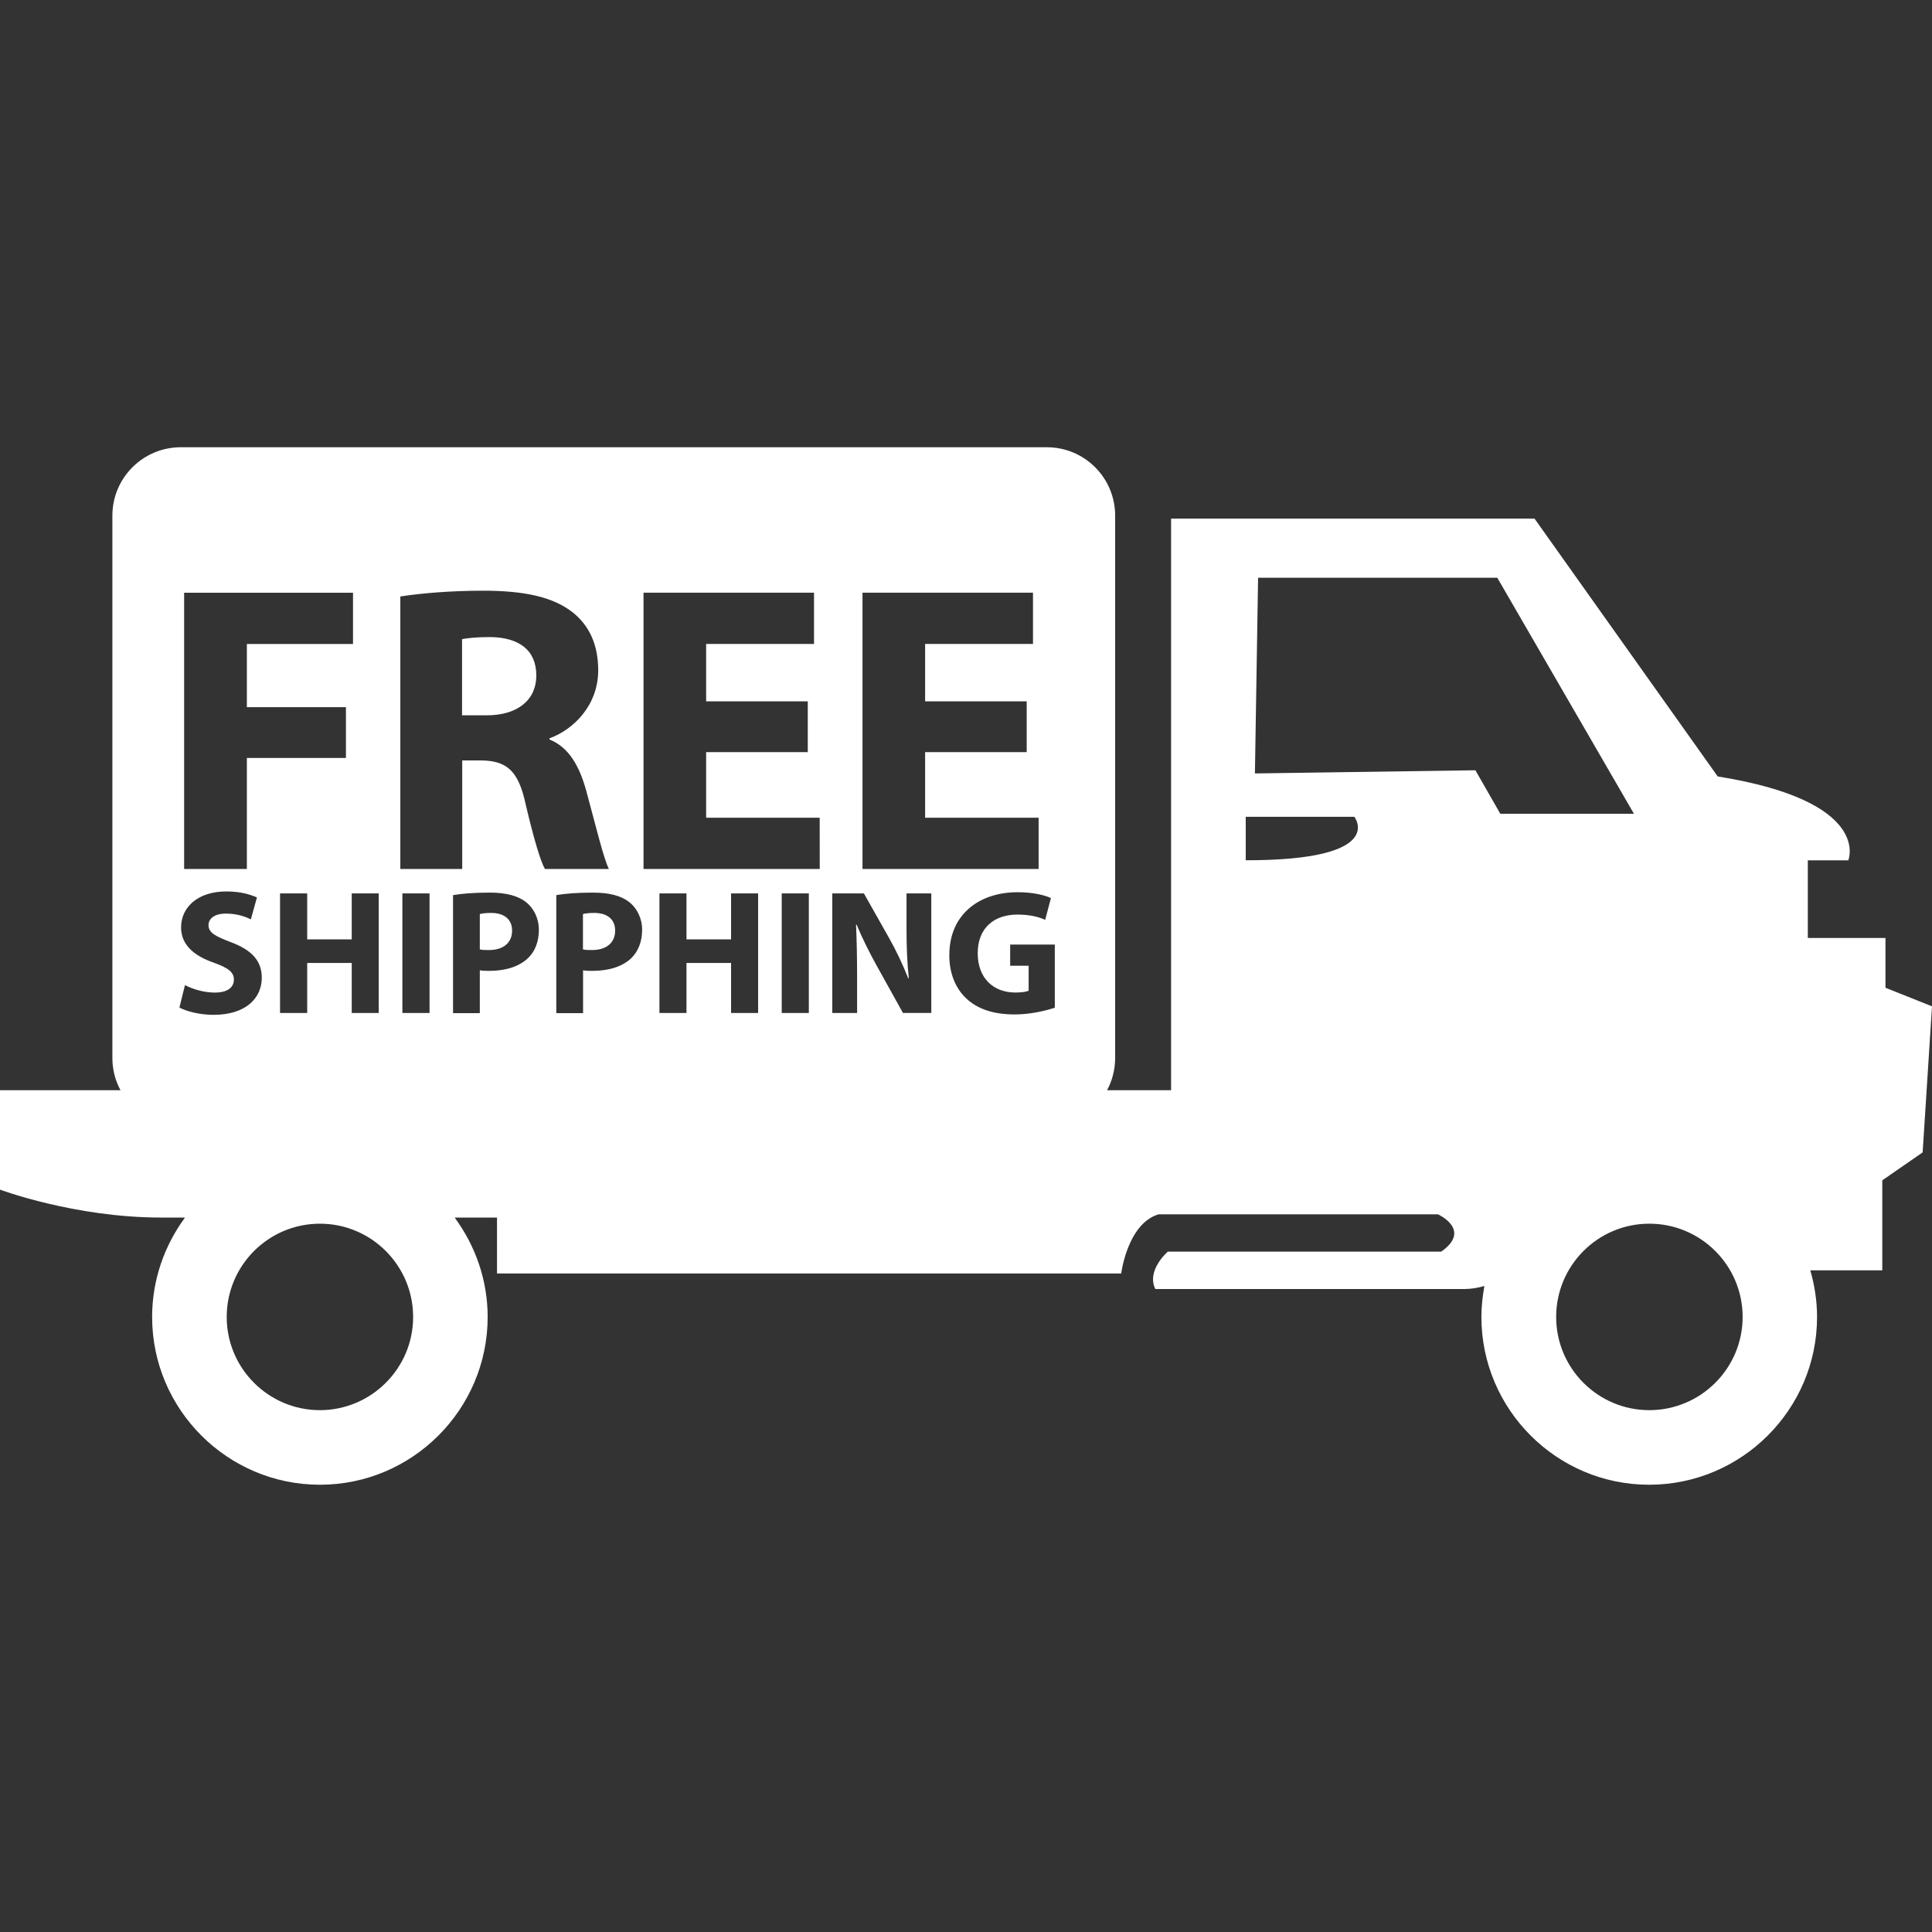 <?xml version="1.0" encoding="iso-8859-1"?>
<!-- Generator: Adobe Illustrator 16.0.0, SVG Export Plug-In . SVG Version: 6.00 Build 0)  -->
<!DOCTYPE svg PUBLIC "-//W3C//DTD SVG 1.1//EN" "http://www.w3.org/Graphics/SVG/1.1/DTD/svg11.dtd">
<svg xmlns="http://www.w3.org/2000/svg" xmlns:xlink="http://www.w3.org/1999/xlink" version="1.1" id="Capa_1" x="0px" y="0px" width="512px" height="512px" viewBox="0 0 34.709 34.709" style="enable-background:new 0 0 34.709 34.709;" xml:space="preserve">
<rect x="0" y="0" width="34.709" height="34.709" fill="#333333" stroke="none"/>
<g>
	<path d="M9.635,12.136c0,0.436-0.331,0.715-0.893,0.715H8.301v-1.369c0.082-0.015,0.236-0.037,0.509-0.037   C9.327,11.452,9.635,11.681,9.635,12.136z M8.821,16.401c-0.099,0-0.166,0.011-0.201,0.02v0.635   c0.041,0.011,0.094,0.012,0.163,0.012c0.259,0,0.417-0.13,0.417-0.35C9.2,16.52,9.063,16.401,8.821,16.401z M10.672,16.401   c-0.099,0-0.164,0.011-0.199,0.02v0.635c0.041,0.011,0.093,0.012,0.162,0.012c0.259,0,0.416-0.13,0.416-0.35   C11.051,16.52,10.917,16.401,10.672,16.401z M34.709,18.079l-0.168,2.624l-0.725,0.502v1.617h-1.293   c0.076,0.267,0.121,0.547,0.121,0.838c0,1.66-1.354,3.014-3.017,3.014c-1.66,0-3.013-1.354-3.013-3.014   c0-0.188,0.021-0.375,0.054-0.557c-0.209,0.062-0.388,0.055-0.388,0.055h-5.524c-0.166-0.336,0.224-0.672,0.224-0.672h4.912   c0.559-0.391-0.058-0.67-0.058-0.67h-5.021c-0.559,0.168-0.67,1.062-0.67,1.062H8.929v-1.004c0,0-0.296,0-0.761,0   c0.369,0.501,0.593,1.117,0.593,1.786c0,1.66-1.353,3.014-3.013,3.014c-1.662,0-3.015-1.354-3.015-3.014   c0-0.669,0.222-1.285,0.591-1.786c-0.154,0-0.301,0-0.424,0c-1.562,0-2.9-0.502-2.9-0.502v-1.786h2.062h0.103   c-0.094-0.172-0.146-0.37-0.146-0.58V9.263c0-0.678,0.55-1.228,1.229-1.228h15.559c0.678,0,1.227,0.55,1.227,1.228v9.743   c0,0.21-0.053,0.408-0.145,0.58h1.15V9.317h6.529l3.291,4.632c2.791,0.447,2.346,1.507,2.346,1.507h-0.727v1.395h1.395v0.894   L34.709,18.079z M15.493,15.612h3.166v-0.921H16.62v-1.179h1.825V12.6H16.62v-1.031h1.938v-0.921h-3.063v4.964H15.493z M6.319,17.3   v0.899h0.485V16.05H6.319v0.826h-0.8V16.05H5.031v2.149h0.488V17.3H6.319z M3.308,15.612h1.127v-1.995h1.78v-0.913h-1.78V11.57   h1.907v-0.921H3.308V15.612L3.308,15.612z M3.834,18.232c0.59,0,0.869-0.306,0.869-0.667c0-0.303-0.18-0.5-0.56-0.64   c-0.276-0.107-0.397-0.167-0.397-0.306c0-0.111,0.102-0.206,0.312-0.206s0.363,0.061,0.449,0.103l0.109-0.393   c-0.129-0.058-0.308-0.108-0.55-0.108c-0.508,0-0.813,0.28-0.813,0.647c0,0.312,0.232,0.51,0.591,0.634   c0.258,0.094,0.358,0.169,0.358,0.303c0,0.141-0.117,0.233-0.341,0.233c-0.207,0-0.407-0.066-0.538-0.134l-0.1,0.403   C3.347,18.168,3.588,18.232,3.834,18.232z M7.422,23.66c0-0.926-0.752-1.676-1.674-1.676c-0.924,0-1.675,0.75-1.675,1.676   c0,0.923,0.751,1.674,1.675,1.674C6.67,25.333,7.422,24.583,7.422,23.66z M7.717,16.05H7.229v2.149h0.488V16.05z M9.681,16.706   c0-0.21-0.093-0.39-0.229-0.498c-0.145-0.114-0.356-0.172-0.656-0.172c-0.297,0-0.508,0.02-0.657,0.045v2.12H8.62v-0.769   c0.045,0.008,0.103,0.01,0.164,0.01c0.288,0,0.533-0.07,0.699-0.226C9.612,17.095,9.681,16.916,9.681,16.706z M9.79,15.612h1.149   c-0.097-0.191-0.252-0.839-0.405-1.399c-0.126-0.458-0.316-0.788-0.662-0.928v-0.021c0.426-0.153,0.875-0.589,0.875-1.222   c0-0.458-0.16-0.803-0.455-1.038c-0.354-0.28-0.869-0.391-1.605-0.392c-0.596,0-1.135,0.047-1.495,0.104v4.896h1.112v-1.951h0.339   c0.456,0.007,0.671,0.176,0.802,0.794C9.59,15.066,9.709,15.472,9.79,15.612z M11.536,16.706c0-0.21-0.093-0.39-0.229-0.498   c-0.144-0.114-0.356-0.172-0.656-0.172c-0.297,0-0.508,0.02-0.657,0.045v2.12h0.481v-0.769c0.044,0.008,0.102,0.01,0.166,0.01   c0.286,0,0.532-0.07,0.698-0.226C11.465,17.095,11.536,16.916,11.536,16.706z M13.62,16.05h-0.486v0.826h-0.801V16.05h-0.486v2.149   h0.486V17.3h0.801v0.899h0.486V16.05z M14.531,16.05h-0.487v2.149h0.487V16.05z M14.726,14.691h-2.04v-1.179h1.826V12.6h-1.826   v-1.031h1.938v-0.921h-3.063v4.964h3.166L14.726,14.691L14.726,14.691z M16.731,16.05h-0.445v0.629c0,0.323,0.01,0.611,0.041,0.896   h-0.011c-0.094-0.242-0.222-0.51-0.351-0.737L15.52,16.05h-0.568v2.149h0.446v-0.647c0-0.351-0.006-0.653-0.019-0.938l0.01-0.004   c0.104,0.253,0.244,0.53,0.373,0.76l0.46,0.828h0.509V16.05L16.731,16.05z M18.949,16.969h-0.801v0.381h0.332v0.449   c-0.039,0.019-0.127,0.032-0.239,0.032c-0.398,0-0.676-0.262-0.676-0.705c0-0.466,0.307-0.695,0.71-0.695   c0.236,0,0.384,0.042,0.502,0.094l0.103-0.39c-0.104-0.052-0.319-0.106-0.597-0.106c-0.704,0-1.226,0.409-1.228,1.124   c-0.004,0.314,0.104,0.596,0.302,0.782c0.198,0.188,0.481,0.29,0.874,0.29c0.285,0,0.566-0.07,0.719-0.121V16.969L18.949,16.969z    M24.331,14.674H22.38v0.781C24.945,15.457,24.331,14.674,24.331,14.674z M29.354,14.619l-2.455-4.24h-4.297l-0.057,3.516   l3.961-0.057l0.447,0.781H29.354z M31.307,23.66c0-0.926-0.752-1.676-1.676-1.676s-1.674,0.75-1.674,1.676   c0,0.923,0.75,1.674,1.674,1.674C30.555,25.333,31.307,24.583,31.307,23.66z" fill="#FFFFFF"/>
</g>
<g>
</g>
<g>
</g>
<g>
</g>
<g>
</g>
<g>
</g>
<g>
</g>
<g>
</g>
<g>
</g>
<g>
</g>
<g>
</g>
<g>
</g>
<g>
</g>
<g>
</g>
<g>
</g>
<g>
</g>
</svg>
